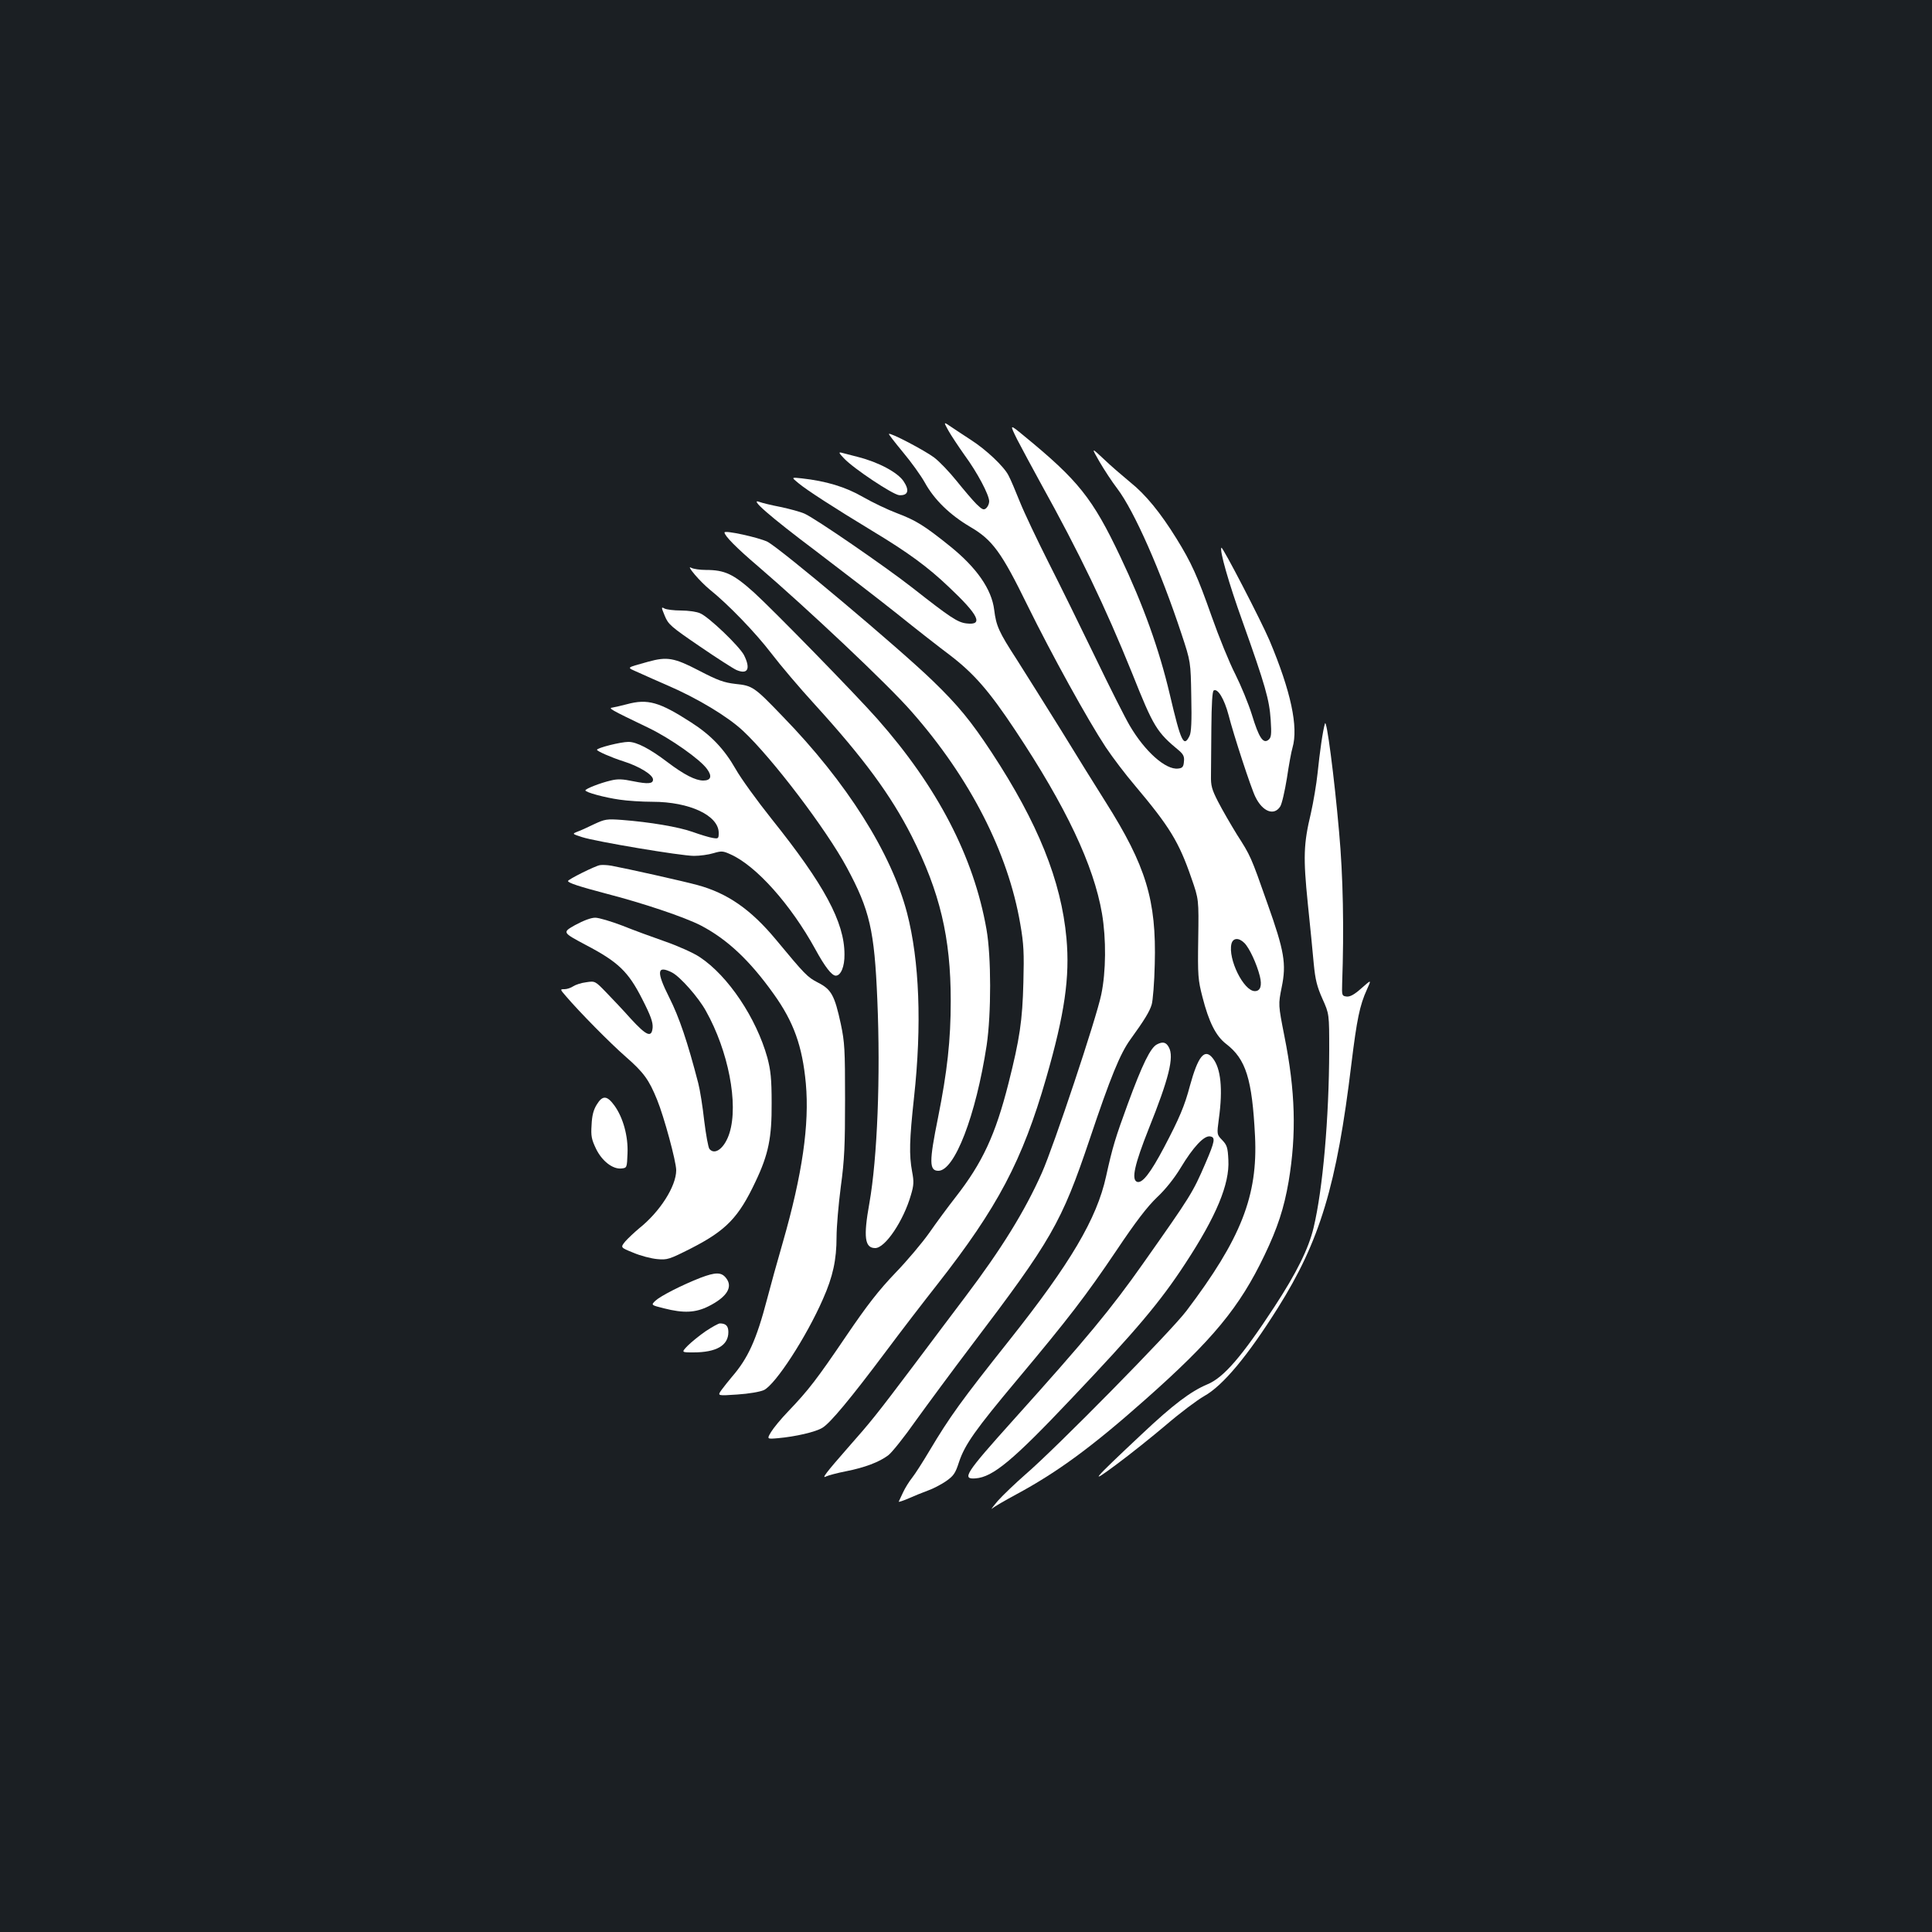 <?xml version="1.0" standalone="no"?>
<!DOCTYPE svg PUBLIC "-//W3C//DTD SVG 20010904//EN"
 "http://www.w3.org/TR/2001/REC-SVG-20010904/DTD/svg10.dtd">
<svg version="1.0" xmlns="http://www.w3.org/2000/svg"
 width="1000pt" height="1000pt" viewBox="0 0 1000 1000"
 preserveAspectRatio="xMidYMid meet">
<rect width="100%" height="100%" fill="#1b1f23"/>
<g transform="translate(0,1000) scale(0.1,-0.1)"
fill="#ffffff" stroke="none">
<path d="M4909 7771 c14 -25 52 -82 83 -126 67 -91 128 -207 128 -240 0 -12
-7 -28 -16 -36 -13 -10 -20 -7 -50 22 -19 19 -65 73 -102 119 -37 46 -89 101
-117 122 -48 36 -226 130 -234 122 -2 -2 31 -44 73 -95 42 -50 93 -121 113
-157 49 -89 130 -167 233 -228 117 -68 163 -131 299 -409 125 -254 311 -591
404 -732 36 -54 103 -142 149 -196 182 -216 230 -294 295 -483 38 -109 38
-109 35 -314 -3 -190 -1 -212 22 -301 33 -129 69 -201 122 -242 103 -79 135
-181 150 -478 15 -308 -72 -530 -355 -904 -81 -107 -674 -710 -836 -849 -49
-43 -112 -103 -140 -134 -27 -32 -40 -50 -30 -40 11 9 67 42 125 73 215 116
393 247 667 490 350 310 489 478 618 748 68 142 101 243 125 382 41 246 35
468 -22 752 -32 163 -32 163 -14 253 25 121 14 187 -74 434 -86 245 -87 246
-158 357 -32 52 -76 128 -97 169 -33 64 -38 84 -37 135 0 33 1 144 2 247 1
126 5 190 12 194 21 13 55 -44 77 -127 25 -99 117 -381 139 -424 37 -76 96
-99 128 -50 9 13 24 80 35 147 10 68 23 139 29 158 31 107 -8 291 -119 555
-44 103 -243 487 -249 480 -11 -11 37 -181 109 -381 119 -334 139 -406 146
-509 5 -77 3 -92 -11 -104 -28 -23 -50 11 -86 129 -18 58 -57 152 -86 210 -30
58 -85 193 -123 301 -73 207 -104 276 -182 402 -83 134 -160 228 -239 291 -41
34 -104 88 -138 121 -64 60 -64 60 -21 -15 24 -41 65 -104 92 -139 88 -116
225 -427 332 -751 48 -145 48 -145 51 -325 3 -128 0 -187 -9 -204 -30 -61 -44
-33 -102 214 -55 234 -138 465 -256 713 -144 304 -218 396 -500 627 -74 61
-74 61 -34 -20 23 -44 77 -145 121 -225 202 -364 334 -639 474 -985 112 -281
127 -304 245 -402 20 -18 26 -30 23 -55 -2 -27 -8 -34 -30 -36 -64 -8 -172 88
-251 223 -23 39 -103 197 -177 351 -74 153 -183 375 -243 493 -59 117 -126
258 -148 313 -22 55 -48 117 -59 137 -23 46 -116 134 -196 185 -32 21 -78 51
-100 66 -41 28 -41 28 -15 -19z m1532 -2652 c26 -26 64 -108 80 -172 12 -49 3
-77 -26 -77 -58 0 -140 167 -121 245 8 31 38 33 67 4z"/>
<path d="M4369 7627 c50 -53 252 -187 285 -190 46 -3 55 24 23 72 -31 46 -130
99 -237 126 -36 9 -74 19 -85 22 -16 4 -12 -3 14 -30z"/>
<path d="M4133 7499 c43 -36 181 -125 382 -247 186 -112 288 -187 397 -291
154 -145 179 -198 92 -188 -47 5 -83 29 -283 186 -138 108 -500 357 -556 382
-22 10 -78 25 -125 35 -47 9 -96 21 -109 26 -56 21 52 -74 293 -255 138 -105
328 -251 422 -326 93 -75 216 -171 272 -213 124 -95 203 -186 337 -388 262
-394 406 -698 449 -949 22 -131 21 -300 -4 -419 -25 -122 -245 -782 -307 -922
-89 -200 -210 -395 -395 -640 -52 -69 -172 -228 -267 -355 -196 -260 -221
-291 -341 -427 -114 -130 -140 -164 -114 -150 10 5 57 18 104 27 96 19 170 47
217 82 18 13 83 94 144 181 62 86 189 258 283 382 419 552 470 640 616 1073
108 322 158 444 211 517 73 101 99 144 110 180 6 19 14 114 16 210 9 330 -45
508 -255 840 -47 74 -150 240 -229 369 -80 128 -184 295 -232 370 -91 140
-105 172 -115 254 -13 107 -91 219 -229 330 -133 107 -177 134 -275 171 -48
18 -127 56 -176 84 -90 52 -190 82 -316 96 -55 6 -55 6 -17 -25z"/>
<path d="M3750 7244 c0 -17 62 -80 170 -172 263 -226 675 -614 798 -755 303
-344 500 -730 563 -1100 18 -103 20 -150 16 -302 -5 -199 -19 -292 -77 -522
-68 -268 -135 -411 -272 -587 -40 -51 -102 -135 -138 -187 -36 -51 -115 -145
-176 -208 -85 -89 -144 -164 -254 -326 -152 -224 -194 -279 -300 -390 -37 -38
-77 -87 -89 -107 -22 -37 -22 -37 36 -32 90 8 195 32 230 54 40 24 145 150
327 393 79 106 199 262 266 347 314 400 442 643 565 1070 96 333 123 523 105
723 -27 298 -148 598 -387 962 -108 164 -174 244 -304 370 -173 168 -792 688
-857 721 -45 22 -222 61 -222 48z"/>
<path d="M3596 7026 c21 -25 56 -60 77 -77 95 -76 237 -223 318 -329 48 -63
149 -182 225 -265 254 -279 394 -469 503 -683 146 -290 202 -524 202 -852 0
-204 -18 -366 -66 -606 -46 -227 -46 -274 2 -274 84 0 194 285 250 650 24 163
24 459 -1 600 -66 376 -254 737 -565 1089 -114 129 -537 562 -638 654 -107 96
-151 117 -250 117 -30 0 -64 5 -75 11 -14 8 -8 -4 18 -35z"/>
<path d="M3441 6812 c18 -44 32 -56 180 -157 89 -61 175 -116 191 -123 59 -25
74 7 39 77 -24 46 -183 199 -228 217 -18 8 -62 14 -98 14 -37 0 -75 5 -85 10
-18 10 -18 8 1 -38z"/>
<path d="M3355 6575 c-120 -34 -114 -27 -48 -57 32 -15 99 -44 149 -66 151
-65 310 -160 390 -235 150 -140 431 -510 537 -707 119 -221 143 -325 158 -685
17 -397 0 -819 -41 -1052 -32 -177 -24 -233 30 -233 52 0 147 142 185 275 15
50 16 69 6 121 -16 87 -14 163 10 384 41 374 28 707 -36 954 -81 310 -312 677
-645 1019 -146 152 -155 158 -243 167 -60 7 -91 18 -189 69 -129 67 -165 73
-263 46z"/>
<path d="M3245 6355 c-27 -7 -61 -15 -73 -17 -26 -3 -18 -8 188 -107 111 -54
265 -162 300 -212 27 -37 20 -59 -20 -59 -40 0 -99 30 -185 95 -92 70 -160
105 -202 105 -40 0 -163 -31 -163 -41 0 -7 75 -40 135 -59 83 -26 155 -70 155
-95 0 -22 -26 -24 -101 -9 -57 12 -82 13 -118 4 -56 -13 -131 -43 -131 -51 0
-10 99 -37 177 -48 39 -6 116 -11 170 -11 192 0 343 -71 343 -161 0 -30 -2
-31 -32 -26 -18 3 -64 17 -103 31 -73 26 -222 51 -365 62 -80 6 -89 4 -145
-22 -33 -16 -72 -34 -87 -39 -27 -11 -27 -11 25 -28 71 -23 512 -97 579 -97
30 0 75 6 101 14 41 12 49 12 88 -6 133 -59 312 -260 439 -491 49 -90 85 -137
106 -137 26 0 46 47 45 110 0 167 -105 361 -377 701 -75 94 -159 210 -186 258
-60 105 -128 176 -231 242 -164 106 -225 123 -332 94z"/>
<path d="M6858 6255 c-11 -35 -27 -147 -38 -255 -6 -58 -22 -152 -35 -210 -38
-158 -40 -228 -16 -465 12 -115 26 -257 31 -314 8 -83 17 -118 45 -181 35 -78
35 -78 35 -266 -1 -351 -33 -719 -81 -919 -26 -108 -87 -232 -204 -411 -167
-255 -261 -364 -345 -399 -86 -36 -178 -105 -341 -259 -258 -242 -278 -266
-129 -155 69 51 184 143 256 204 71 61 160 128 197 149 97 54 225 208 381 456
218 347 305 634 381 1265 28 228 43 302 80 383 24 53 24 53 -28 7 -37 -33 -59
-45 -77 -43 -24 3 -25 5 -23 68 10 282 5 554 -16 785 -25 286 -65 590 -73 560z"/>
<path d="M3105 5522 c-25 -4 -165 -74 -165 -82 0 -10 60 -29 196 -65 194 -50
407 -122 491 -165 136 -71 253 -180 377 -354 104 -145 149 -270 167 -464 19
-212 -18 -470 -119 -822 -28 -96 -64 -227 -81 -292 -56 -214 -99 -308 -183
-405 -18 -21 -42 -52 -54 -68 -21 -30 -21 -30 82 -23 61 4 118 14 138 23 60
29 220 275 306 472 51 115 70 202 70 321 0 51 10 168 22 260 19 139 22 215 22
452 0 259 -2 295 -22 390 -32 148 -49 179 -118 214 -56 29 -67 41 -219 224
-129 155 -250 239 -405 281 -73 20 -364 85 -445 100 -22 4 -49 5 -60 3z"/>
<path d="M2977 5212 c-67 -38 -67 -38 55 -103 168 -88 220 -138 292 -280 44
-86 56 -120 54 -148 -5 -54 -31 -43 -113 46 -38 43 -96 104 -127 136 -57 59
-58 60 -103 53 -26 -3 -56 -13 -68 -21 -12 -8 -32 -15 -45 -15 -24 0 -24 0 8
-37 70 -82 229 -243 308 -312 95 -83 121 -120 163 -223 36 -88 99 -320 99
-365 0 -83 -84 -215 -192 -301 -25 -21 -57 -51 -72 -68 -25 -31 -25 -31 42
-58 37 -16 92 -30 123 -33 53 -5 62 -2 177 56 181 93 245 159 333 346 67 141
84 227 83 405 0 127 -5 170 -22 235 -57 205 -203 424 -350 521 -31 21 -111 57
-177 80 -66 23 -167 60 -224 83 -58 22 -121 41 -140 41 -23 0 -61 -15 -104
-38z m502 -246 c42 -22 136 -128 175 -199 116 -207 169 -480 122 -631 -24 -77
-75 -118 -104 -83 -6 7 -18 73 -27 146 -8 73 -22 161 -31 195 -55 212 -98 340
-150 443 -68 135 -64 169 15 129z"/>
<path d="M5988 4594 c-33 -17 -75 -102 -151 -309 -64 -175 -78 -220 -112 -374
-48 -219 -184 -449 -499 -846 -252 -317 -310 -398 -415 -574 -34 -57 -74 -120
-90 -140 -16 -20 -37 -54 -47 -76 -10 -22 -20 -43 -22 -47 -2 -4 20 3 50 16
29 13 74 31 101 41 26 9 68 31 93 48 40 28 49 41 68 100 30 90 85 168 303 428
263 314 355 434 512 667 99 148 159 226 209 274 44 41 91 100 124 155 64 106
120 166 151 161 29 -4 26 -24 -24 -140 -66 -153 -76 -168 -319 -513 -171 -243
-295 -392 -676 -816 -248 -276 -268 -307 -194 -301 89 7 192 92 491 408 341
359 464 505 594 704 160 244 230 411 223 536 -3 64 -7 77 -32 103 -28 29 -28
29 -17 112 21 153 10 260 -32 312 -42 53 -76 10 -118 -143 -27 -103 -55 -169
-134 -319 -71 -134 -113 -188 -140 -178 -30 12 -12 91 61 275 104 259 132 371
104 421 -14 27 -32 31 -62 15z"/>
<path d="M3089 4283 c-17 -27 -25 -57 -27 -106 -4 -57 0 -75 23 -123 31 -64
87 -107 132 -102 28 3 28 4 31 77 4 90 -23 187 -68 249 -38 52 -61 54 -91 5z"/>
<path d="M3625 3386 c-97 -38 -206 -94 -232 -118 -24 -23 -24 -23 44 -40 102
-26 163 -23 231 11 95 48 127 100 90 146 -24 31 -54 31 -133 1z"/>
<path d="M3653 3110 c-32 -22 -74 -56 -93 -75 -34 -35 -34 -35 29 -35 119 0
181 36 181 105 0 32 -13 45 -44 45 -7 0 -40 -18 -73 -40z"/>
</g>
</svg>
